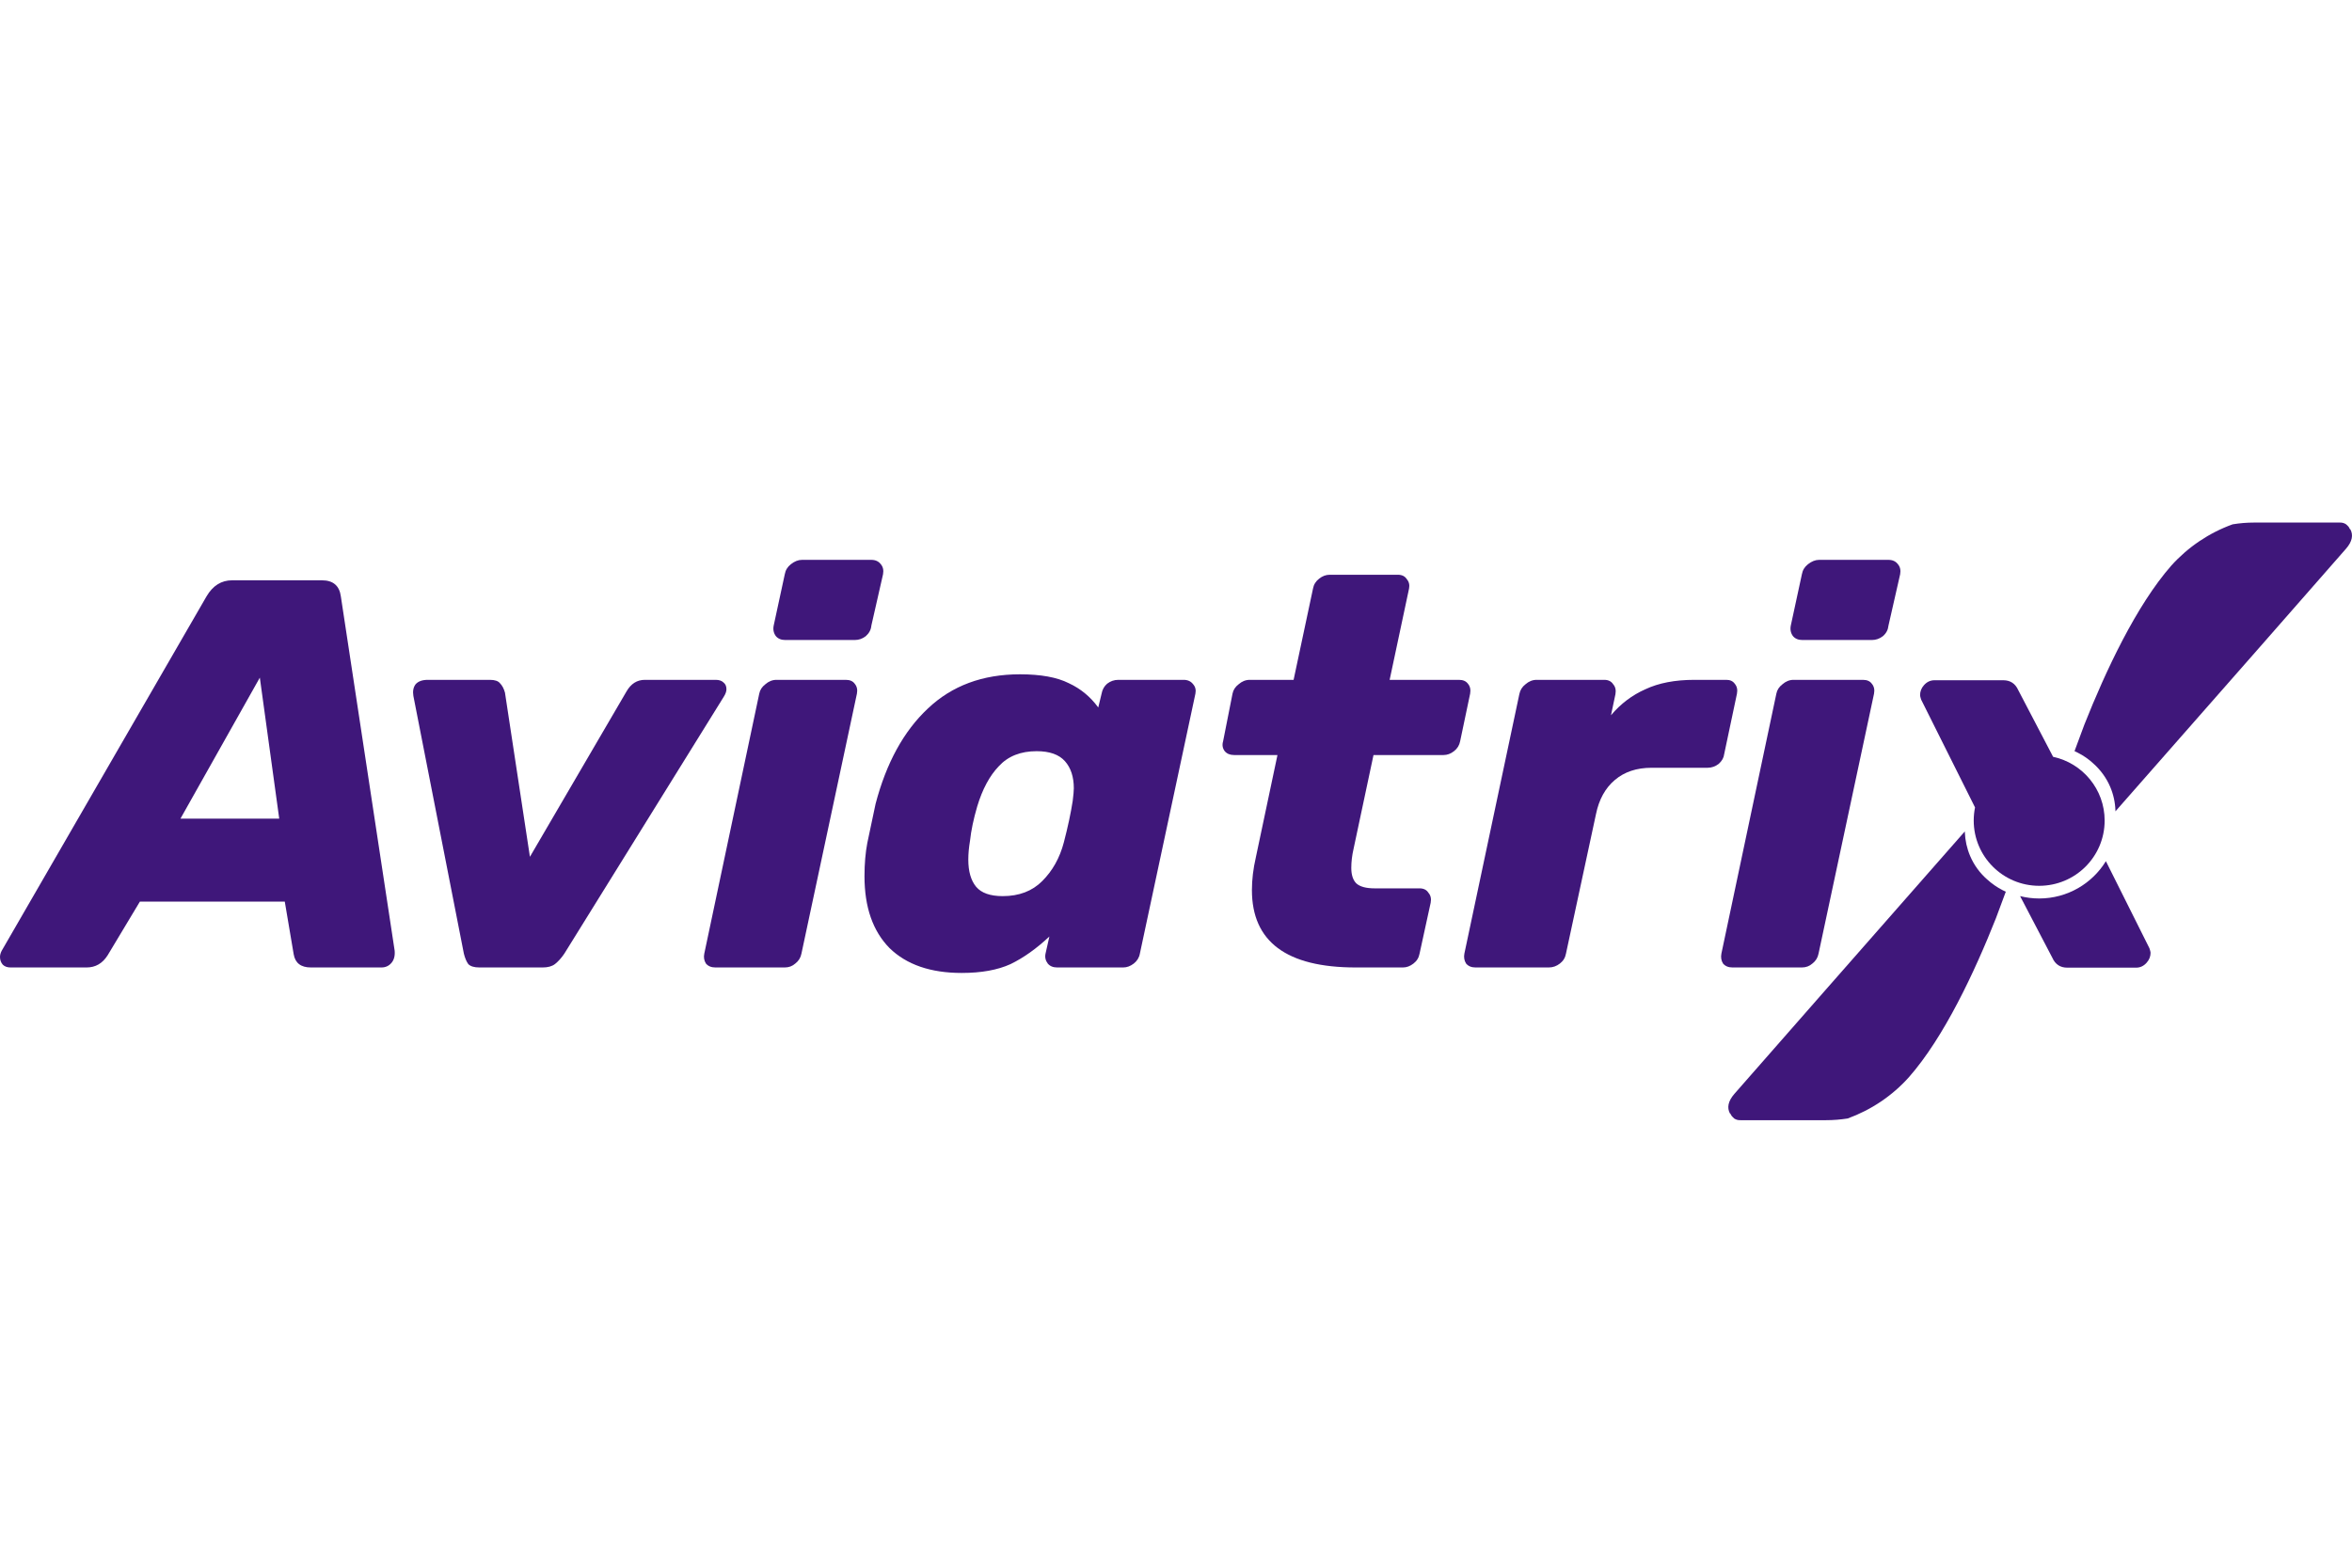 <svg width="36" height="24" viewBox="0 0 36 24" fill="none" xmlns="http://www.w3.org/2000/svg">
<path fillRule="evenodd" clipRule="evenodd" d="M31.753 11.499C31.77 11.506 31.786 11.514 31.802 11.523C31.888 11.566 31.968 11.621 32.039 11.687C32.151 11.786 32.24 11.908 32.299 12.046C32.348 12.161 32.375 12.284 32.379 12.409V12.421L34.537 9.965L34.567 9.931L35.907 8.402C36.006 8.29 36.021 8.189 35.975 8.104C35.973 8.104 35.971 8.103 35.969 8.101C35.968 8.099 35.966 8.097 35.965 8.095C35.961 8.085 35.956 8.076 35.95 8.067C35.937 8.052 35.923 8.037 35.907 8.025C35.88 8.007 35.847 7.999 35.814 8H34.501C34.391 8 34.281 8.009 34.173 8.027C33.813 8.157 33.491 8.374 33.235 8.658C32.698 9.27 32.23 10.27 31.904 11.092L31.753 11.499ZM32.901 9.485C32.837 9.634 32.785 9.788 32.745 9.946C32.719 10.052 32.697 10.16 32.678 10.269V10.269C32.67 10.321 32.662 10.373 32.654 10.425C32.636 10.581 32.619 10.738 32.611 10.899C32.605 11.014 32.597 11.127 32.589 11.239V11.239C32.585 11.284 32.582 11.328 32.579 11.373C32.57 11.483 32.557 11.594 32.542 11.704C32.54 11.721 32.537 11.739 32.534 11.756C32.532 11.765 32.531 11.774 32.529 11.783C32.504 11.956 32.467 12.127 32.42 12.296C32.515 12.137 32.59 11.967 32.643 11.79L33.287 10.919L33.627 10.463L32.718 11.506C32.725 11.469 32.732 11.431 32.739 11.394C32.752 11.326 32.762 11.258 32.771 11.191L33.621 10.033L32.8 10.963C32.8 10.957 32.801 10.951 32.802 10.945V10.945C32.804 10.936 32.806 10.927 32.806 10.917L32.831 10.667L32.835 10.671L33.439 9.833L33.567 9.655L33.411 9.832L32.859 10.446C32.871 10.347 32.886 10.248 32.904 10.149L33.557 9.231L32.955 9.895C32.982 9.775 33.013 9.657 33.05 9.542C33.151 9.244 33.273 8.953 33.415 8.672C33.203 8.915 33.029 9.189 32.901 9.485Z" fill="#3F177A"/>
<path d="M12.02 9.798C11.958 9.798 11.91 9.779 11.876 9.739C11.842 9.694 11.83 9.64 11.842 9.578L12.012 8.791C12.023 8.729 12.054 8.678 12.105 8.638C12.162 8.593 12.218 8.571 12.275 8.571H13.337C13.399 8.571 13.448 8.593 13.482 8.638C13.516 8.678 13.527 8.729 13.516 8.791L13.337 9.578C13.332 9.64 13.303 9.694 13.252 9.739C13.201 9.779 13.145 9.798 13.082 9.798H12.02Z" fill="#3F177A"/>
<path d="M10.95 14.811C10.887 14.811 10.839 14.791 10.805 14.751C10.777 14.706 10.768 14.655 10.78 14.599L11.621 10.62C11.632 10.563 11.663 10.515 11.714 10.476C11.765 10.431 11.822 10.408 11.884 10.408H12.946C13.009 10.408 13.054 10.428 13.082 10.467C13.116 10.507 13.128 10.558 13.116 10.62L12.267 14.599C12.255 14.661 12.224 14.712 12.173 14.751C12.128 14.791 12.074 14.811 12.012 14.811H10.95Z" fill="#3F177A"/>
<path fillRule="evenodd" clipRule="evenodd" d="M0.042 14.768C0.071 14.796 0.11 14.811 0.161 14.811H1.326C1.462 14.811 1.569 14.749 1.648 14.624L2.141 13.803H4.359L4.495 14.608C4.518 14.743 4.605 14.811 4.758 14.811H5.838C5.9 14.811 5.951 14.788 5.99 14.743C6.03 14.698 6.047 14.636 6.041 14.557L5.217 9.13C5.195 8.966 5.098 8.884 4.928 8.884H3.552C3.388 8.884 3.257 8.966 3.161 9.13L0.025 14.557C0.008 14.591 0 14.622 0 14.65C0 14.695 0.014 14.735 0.042 14.768ZM4.274 12.533H2.762L3.977 10.374L4.274 12.533Z" fill="#3F177A"/>
<path d="M7.168 14.76C7.202 14.794 7.258 14.811 7.338 14.811H8.306C8.386 14.811 8.448 14.794 8.493 14.76C8.544 14.72 8.592 14.667 8.638 14.599L11.076 10.67C11.105 10.625 11.119 10.586 11.119 10.552C11.119 10.507 11.105 10.473 11.076 10.45C11.048 10.422 11.008 10.408 10.957 10.408H9.87C9.751 10.408 9.657 10.467 9.589 10.586L8.111 13.117L7.729 10.603C7.712 10.541 7.686 10.493 7.652 10.459C7.624 10.425 7.573 10.408 7.499 10.408H6.547C6.462 10.408 6.4 10.431 6.361 10.476C6.327 10.521 6.315 10.58 6.327 10.653L7.1 14.599C7.117 14.667 7.139 14.72 7.168 14.76Z" fill="#3F177A"/>
<path fillRule="evenodd" clipRule="evenodd" d="M13.615 14.514C13.875 14.768 14.244 14.895 14.719 14.895C15.02 14.895 15.269 14.85 15.467 14.76C15.665 14.664 15.864 14.523 16.062 14.337L16.003 14.599C15.991 14.655 16.003 14.706 16.037 14.751C16.07 14.791 16.119 14.811 16.181 14.811H17.192C17.249 14.811 17.302 14.791 17.354 14.751C17.404 14.712 17.436 14.661 17.447 14.599L18.297 10.62C18.308 10.563 18.297 10.515 18.263 10.476C18.229 10.431 18.181 10.408 18.118 10.408H17.116C17.053 10.408 16.997 10.428 16.946 10.467C16.9 10.507 16.872 10.558 16.861 10.62L16.81 10.831C16.691 10.668 16.541 10.543 16.359 10.459C16.178 10.368 15.929 10.323 15.612 10.323C15.04 10.323 14.569 10.498 14.201 10.848C13.833 11.193 13.567 11.678 13.402 12.305L13.275 12.906C13.247 13.053 13.232 13.222 13.232 13.414C13.232 13.888 13.36 14.255 13.615 14.514ZM15.951 13.49C15.799 13.642 15.598 13.719 15.348 13.719C15.156 13.719 15.02 13.671 14.94 13.575C14.861 13.479 14.821 13.34 14.821 13.16C14.821 13.069 14.83 12.974 14.847 12.872C14.864 12.714 14.901 12.539 14.957 12.347C15.037 12.082 15.147 11.876 15.289 11.729C15.43 11.576 15.623 11.5 15.867 11.5C16.065 11.5 16.209 11.551 16.3 11.653C16.39 11.754 16.436 11.893 16.436 12.068C16.436 12.107 16.43 12.172 16.419 12.262C16.39 12.448 16.345 12.66 16.283 12.897C16.221 13.134 16.11 13.332 15.951 13.49Z" fill="#3F177A"/>
<path d="M20.751 14.811C19.692 14.811 19.162 14.416 19.162 13.626C19.162 13.467 19.182 13.301 19.222 13.126L19.553 11.559H18.89C18.828 11.559 18.78 11.54 18.746 11.5C18.712 11.455 18.704 11.404 18.721 11.348L18.865 10.62C18.876 10.563 18.907 10.515 18.958 10.476C19.009 10.431 19.066 10.408 19.128 10.408H19.8L20.097 9.011C20.108 8.949 20.14 8.898 20.191 8.859C20.241 8.819 20.295 8.799 20.352 8.799H21.397C21.459 8.799 21.505 8.822 21.533 8.867C21.567 8.907 21.578 8.955 21.567 9.011L21.27 10.408H22.332C22.394 10.408 22.439 10.428 22.468 10.467C22.502 10.507 22.513 10.558 22.502 10.62L22.349 11.348C22.337 11.41 22.306 11.461 22.255 11.5C22.204 11.54 22.151 11.559 22.094 11.559H21.023L20.717 12.999C20.695 13.095 20.683 13.191 20.683 13.287C20.683 13.394 20.709 13.473 20.76 13.524C20.816 13.575 20.91 13.6 21.04 13.6H21.728C21.791 13.6 21.836 13.623 21.864 13.668C21.898 13.707 21.91 13.758 21.898 13.82L21.728 14.599C21.717 14.661 21.686 14.712 21.635 14.751C21.584 14.791 21.53 14.811 21.474 14.811H20.751Z" fill="#3F177A"/>
<path d="M22.44 14.751C22.474 14.791 22.522 14.811 22.584 14.811H23.706C23.768 14.811 23.825 14.791 23.876 14.751C23.927 14.712 23.958 14.661 23.969 14.599L24.428 12.465C24.474 12.24 24.57 12.065 24.717 11.941C24.864 11.816 25.051 11.754 25.278 11.754H26.136C26.198 11.754 26.255 11.734 26.306 11.695C26.357 11.65 26.385 11.599 26.391 11.543L26.586 10.62C26.598 10.558 26.586 10.507 26.552 10.467C26.524 10.428 26.482 10.408 26.425 10.408H25.932C25.638 10.408 25.388 10.456 25.184 10.552C24.981 10.642 24.805 10.775 24.658 10.95L24.726 10.628C24.737 10.566 24.726 10.515 24.692 10.476C24.663 10.431 24.618 10.408 24.556 10.408H23.519C23.457 10.408 23.4 10.431 23.349 10.476C23.298 10.515 23.267 10.566 23.255 10.628L22.414 14.599C22.403 14.655 22.412 14.706 22.44 14.751Z" fill="#3F177A"/>
<path d="M27.588 9.798C27.526 9.798 27.478 9.779 27.444 9.739C27.41 9.694 27.398 9.64 27.41 9.578L27.58 8.791C27.591 8.729 27.622 8.678 27.673 8.638C27.73 8.593 27.787 8.571 27.843 8.571H28.905C28.968 8.571 29.016 8.593 29.05 8.638C29.084 8.678 29.095 8.729 29.084 8.791L28.905 9.578C28.899 9.64 28.872 9.694 28.82 9.739C28.769 9.779 28.712 9.798 28.651 9.798H27.588Z" fill="#3F177A"/>
<path d="M26.517 14.811C26.455 14.811 26.407 14.791 26.373 14.751C26.345 14.706 26.337 14.655 26.348 14.599L27.189 10.62C27.2 10.563 27.231 10.515 27.282 10.476C27.333 10.431 27.39 10.408 27.452 10.408H28.514C28.577 10.408 28.622 10.428 28.65 10.467C28.684 10.507 28.696 10.558 28.684 10.62L27.835 14.599C27.823 14.661 27.792 14.712 27.741 14.751C27.696 14.791 27.642 14.811 27.58 14.811H26.517Z" fill="#3F177A"/>
<path fillRule="evenodd" clipRule="evenodd" d="M29.405 10.71L30.23 12.361C30.217 12.426 30.21 12.493 30.21 12.562C30.21 13.114 30.659 13.561 31.212 13.561C31.766 13.561 32.214 13.114 32.214 12.562C32.214 12.083 31.876 11.683 31.425 11.586L30.892 10.566C30.847 10.465 30.77 10.414 30.663 10.414H29.609C29.547 10.414 29.493 10.439 29.448 10.49C29.408 10.535 29.389 10.586 29.389 10.643C29.389 10.654 29.394 10.676 29.405 10.71ZM31.212 12.943C31.423 12.943 31.594 12.772 31.594 12.562C31.594 12.352 31.423 12.181 31.212 12.181C31.001 12.181 30.83 12.352 30.83 12.562C30.83 12.772 31.001 12.943 31.212 12.943Z" fill="#3F177A"/>
<path fillRule="evenodd" clipRule="evenodd" d="M30.651 13.627C30.667 13.635 30.683 13.643 30.701 13.651L30.55 14.057C30.224 14.88 29.756 15.879 29.218 16.491C28.963 16.776 28.64 16.992 28.281 17.123C28.172 17.14 28.062 17.149 27.952 17.149H26.639C26.606 17.151 26.574 17.142 26.546 17.125C26.531 17.112 26.517 17.098 26.504 17.082C26.498 17.073 26.493 17.064 26.488 17.055C26.487 17.052 26.486 17.05 26.485 17.048C26.483 17.047 26.48 17.046 26.478 17.045C26.433 16.96 26.448 16.86 26.546 16.747L27.887 15.218L27.916 15.185L30.074 12.728V12.741C30.079 12.866 30.106 12.989 30.155 13.104C30.213 13.241 30.302 13.364 30.415 13.463C30.486 13.528 30.566 13.583 30.651 13.627ZM29.709 15.204C29.668 15.361 29.616 15.515 29.552 15.665C29.424 15.961 29.251 16.235 29.038 16.477C29.181 16.197 29.302 15.906 29.403 15.608C29.441 15.492 29.471 15.374 29.499 15.255L28.896 15.918L29.549 15C29.567 14.902 29.582 14.803 29.594 14.704L29.043 15.317L28.887 15.495L29.015 15.317L29.618 14.479L29.623 14.483L29.648 14.232C29.648 14.223 29.65 14.213 29.651 14.204C29.652 14.198 29.653 14.192 29.654 14.186L28.832 15.117L29.683 13.959C29.692 13.891 29.702 13.823 29.715 13.755C29.721 13.718 29.728 13.681 29.736 13.644L28.826 14.686L29.166 14.23L29.81 13.36C29.864 13.183 29.939 13.013 30.033 12.853C29.986 13.022 29.95 13.194 29.924 13.367C29.923 13.376 29.921 13.384 29.92 13.393C29.917 13.411 29.914 13.428 29.912 13.446C29.896 13.556 29.883 13.666 29.875 13.776C29.871 13.821 29.868 13.866 29.865 13.911C29.857 14.023 29.848 14.135 29.843 14.251C29.834 14.412 29.818 14.568 29.799 14.725C29.792 14.776 29.784 14.828 29.775 14.88V14.88C29.756 14.989 29.735 15.097 29.709 15.204Z" fill="#3F177A"/>
<path d="M31.212 13.755C31.644 13.755 32.023 13.526 32.233 13.184L32.9 14.518C32.911 14.552 32.917 14.574 32.917 14.586C32.917 14.642 32.897 14.693 32.857 14.738C32.812 14.789 32.758 14.814 32.696 14.814H31.642C31.535 14.814 31.458 14.764 31.413 14.662L30.92 13.719C31.014 13.742 31.111 13.755 31.212 13.755Z" fill="#3F177A"/>
</svg>
